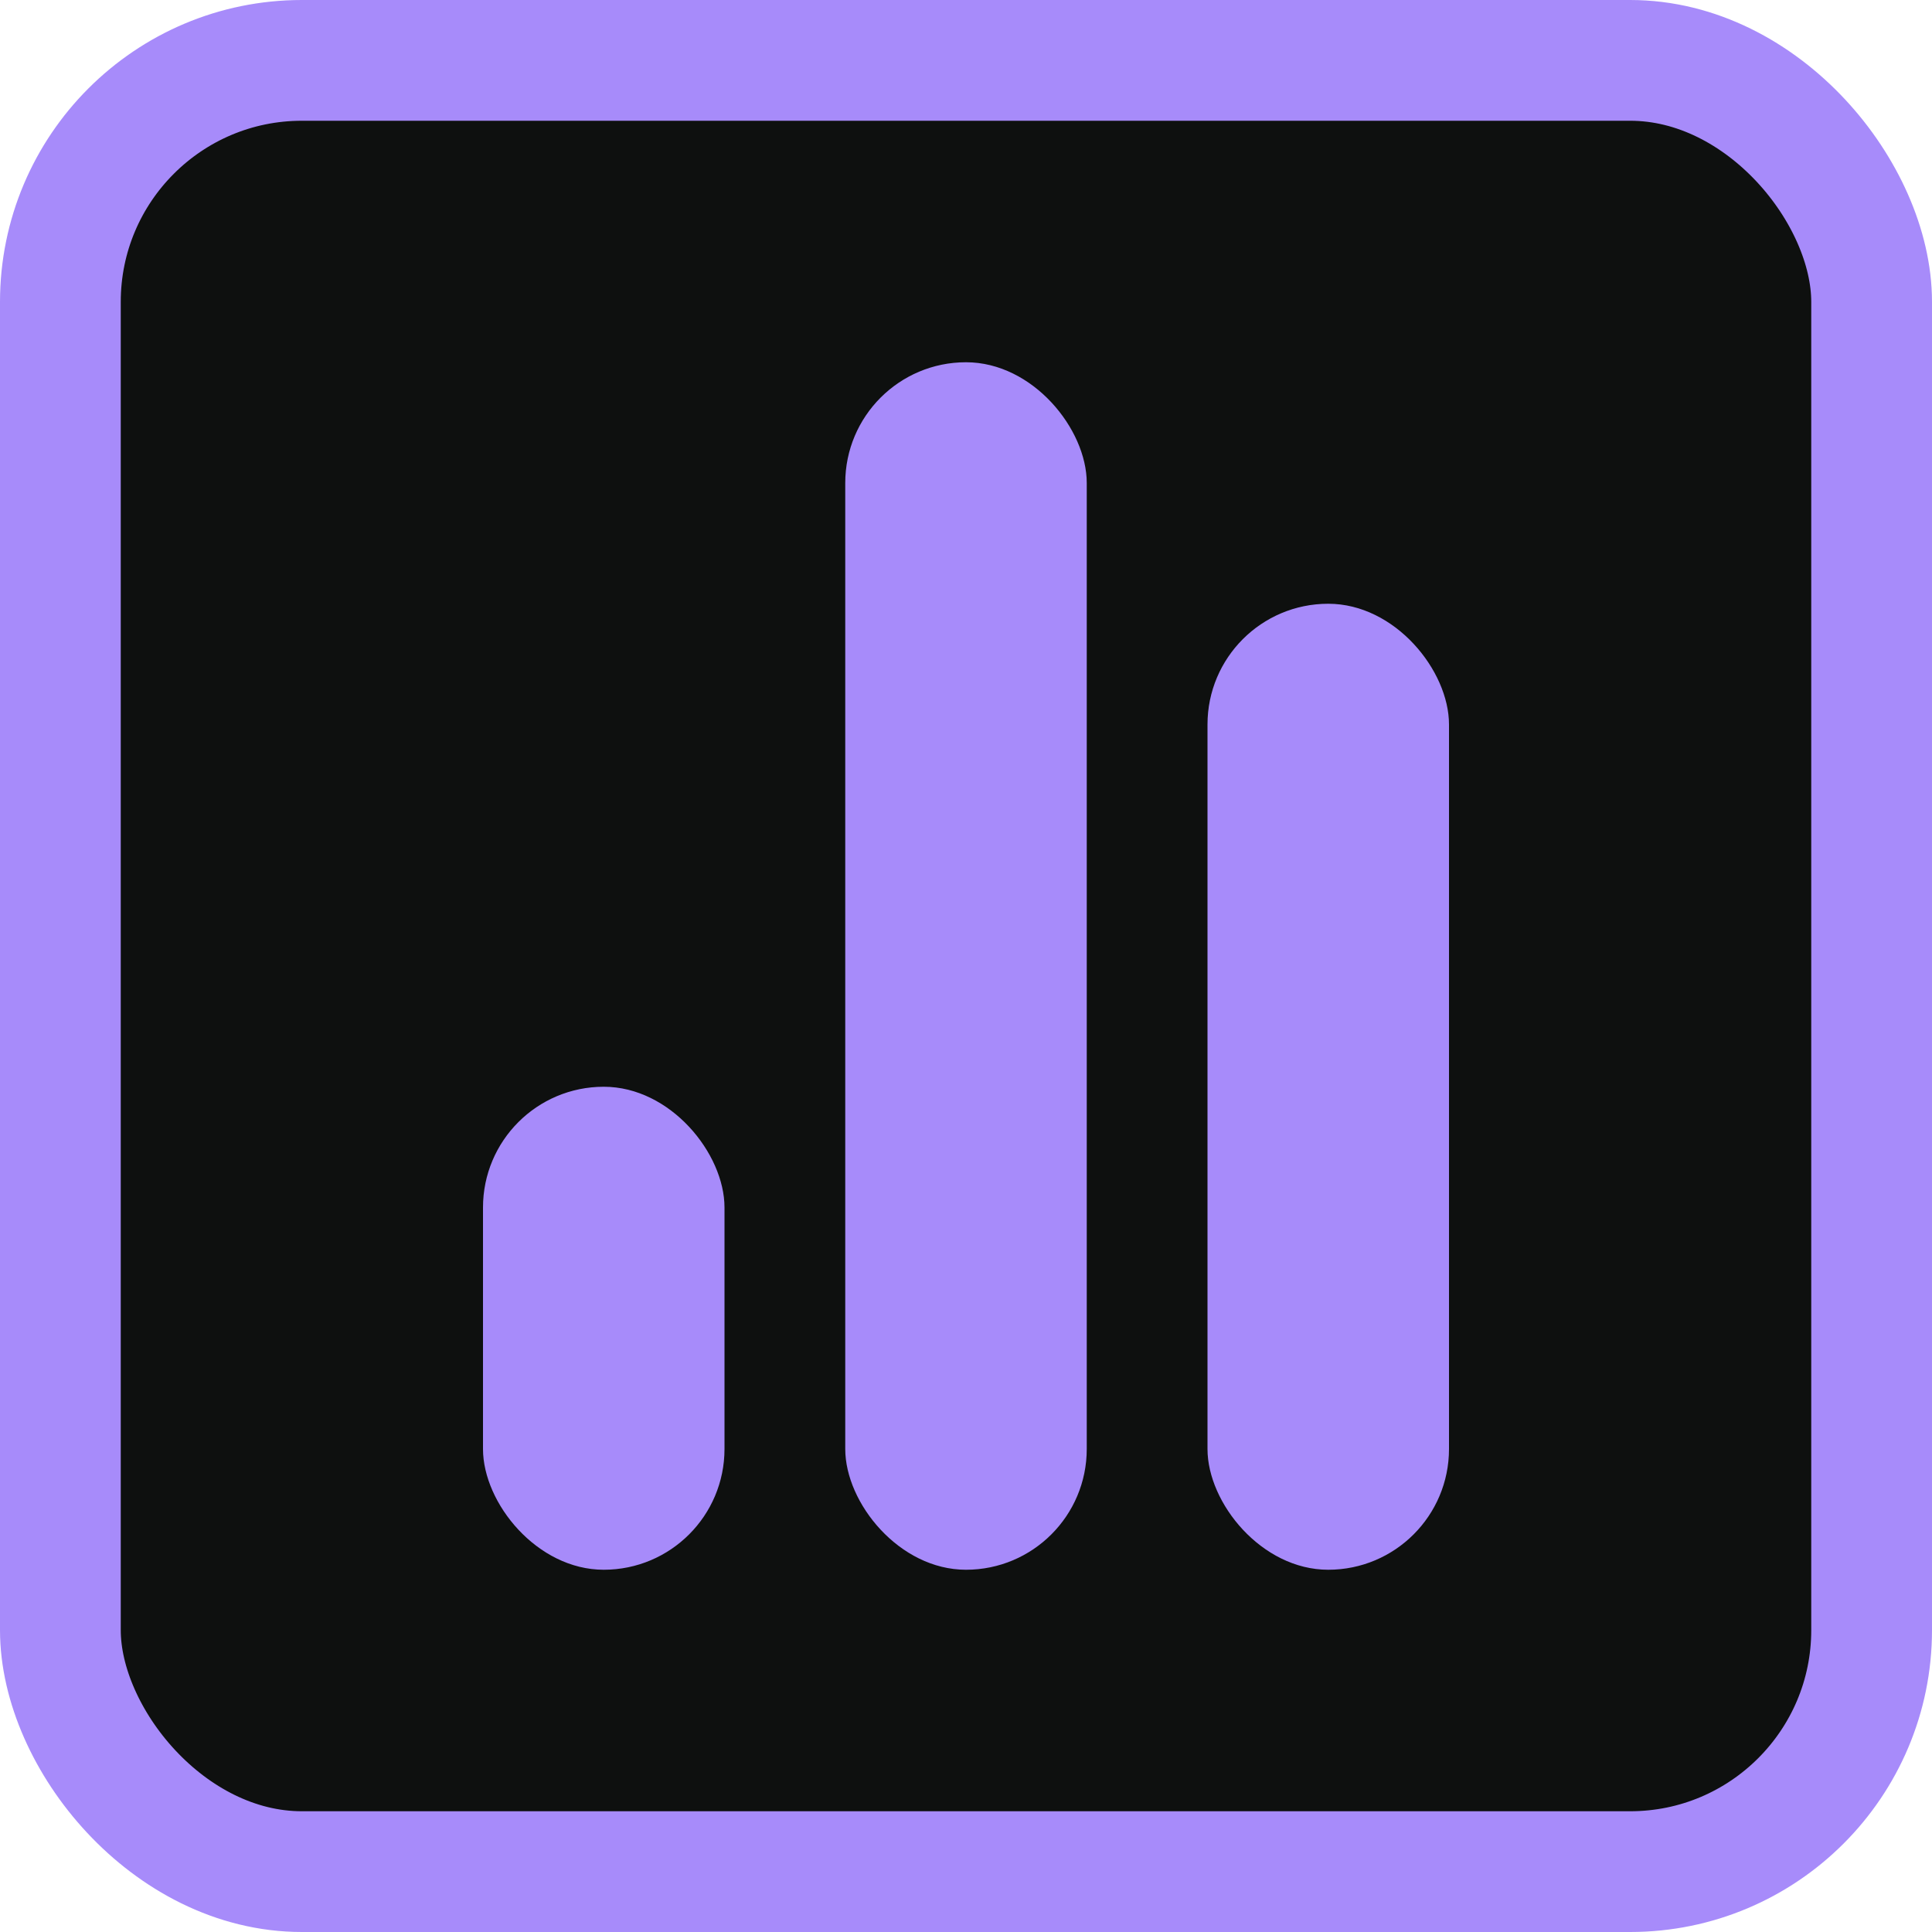 <svg width="128" height="128" viewBox="0 0 128 128" fill="none" xmlns="http://www.w3.org/2000/svg">
<rect x="4" y="4" width="120" height="120" rx="16" fill="#0E100F"/>
<rect x="4" y="4" width="120" height="120" rx="16" stroke="#A78BFA" stroke-width="8"/>
<rect x="56" y="24" width="16" height="80" rx="8" fill="#A78BFA"/>
<rect x="80" y="40" width="16" height="64" rx="8" fill="#A78BFA"/>
<rect x="32" y="72" width="16" height="32" rx="8" fill="#A78BFA"/>
</svg>
